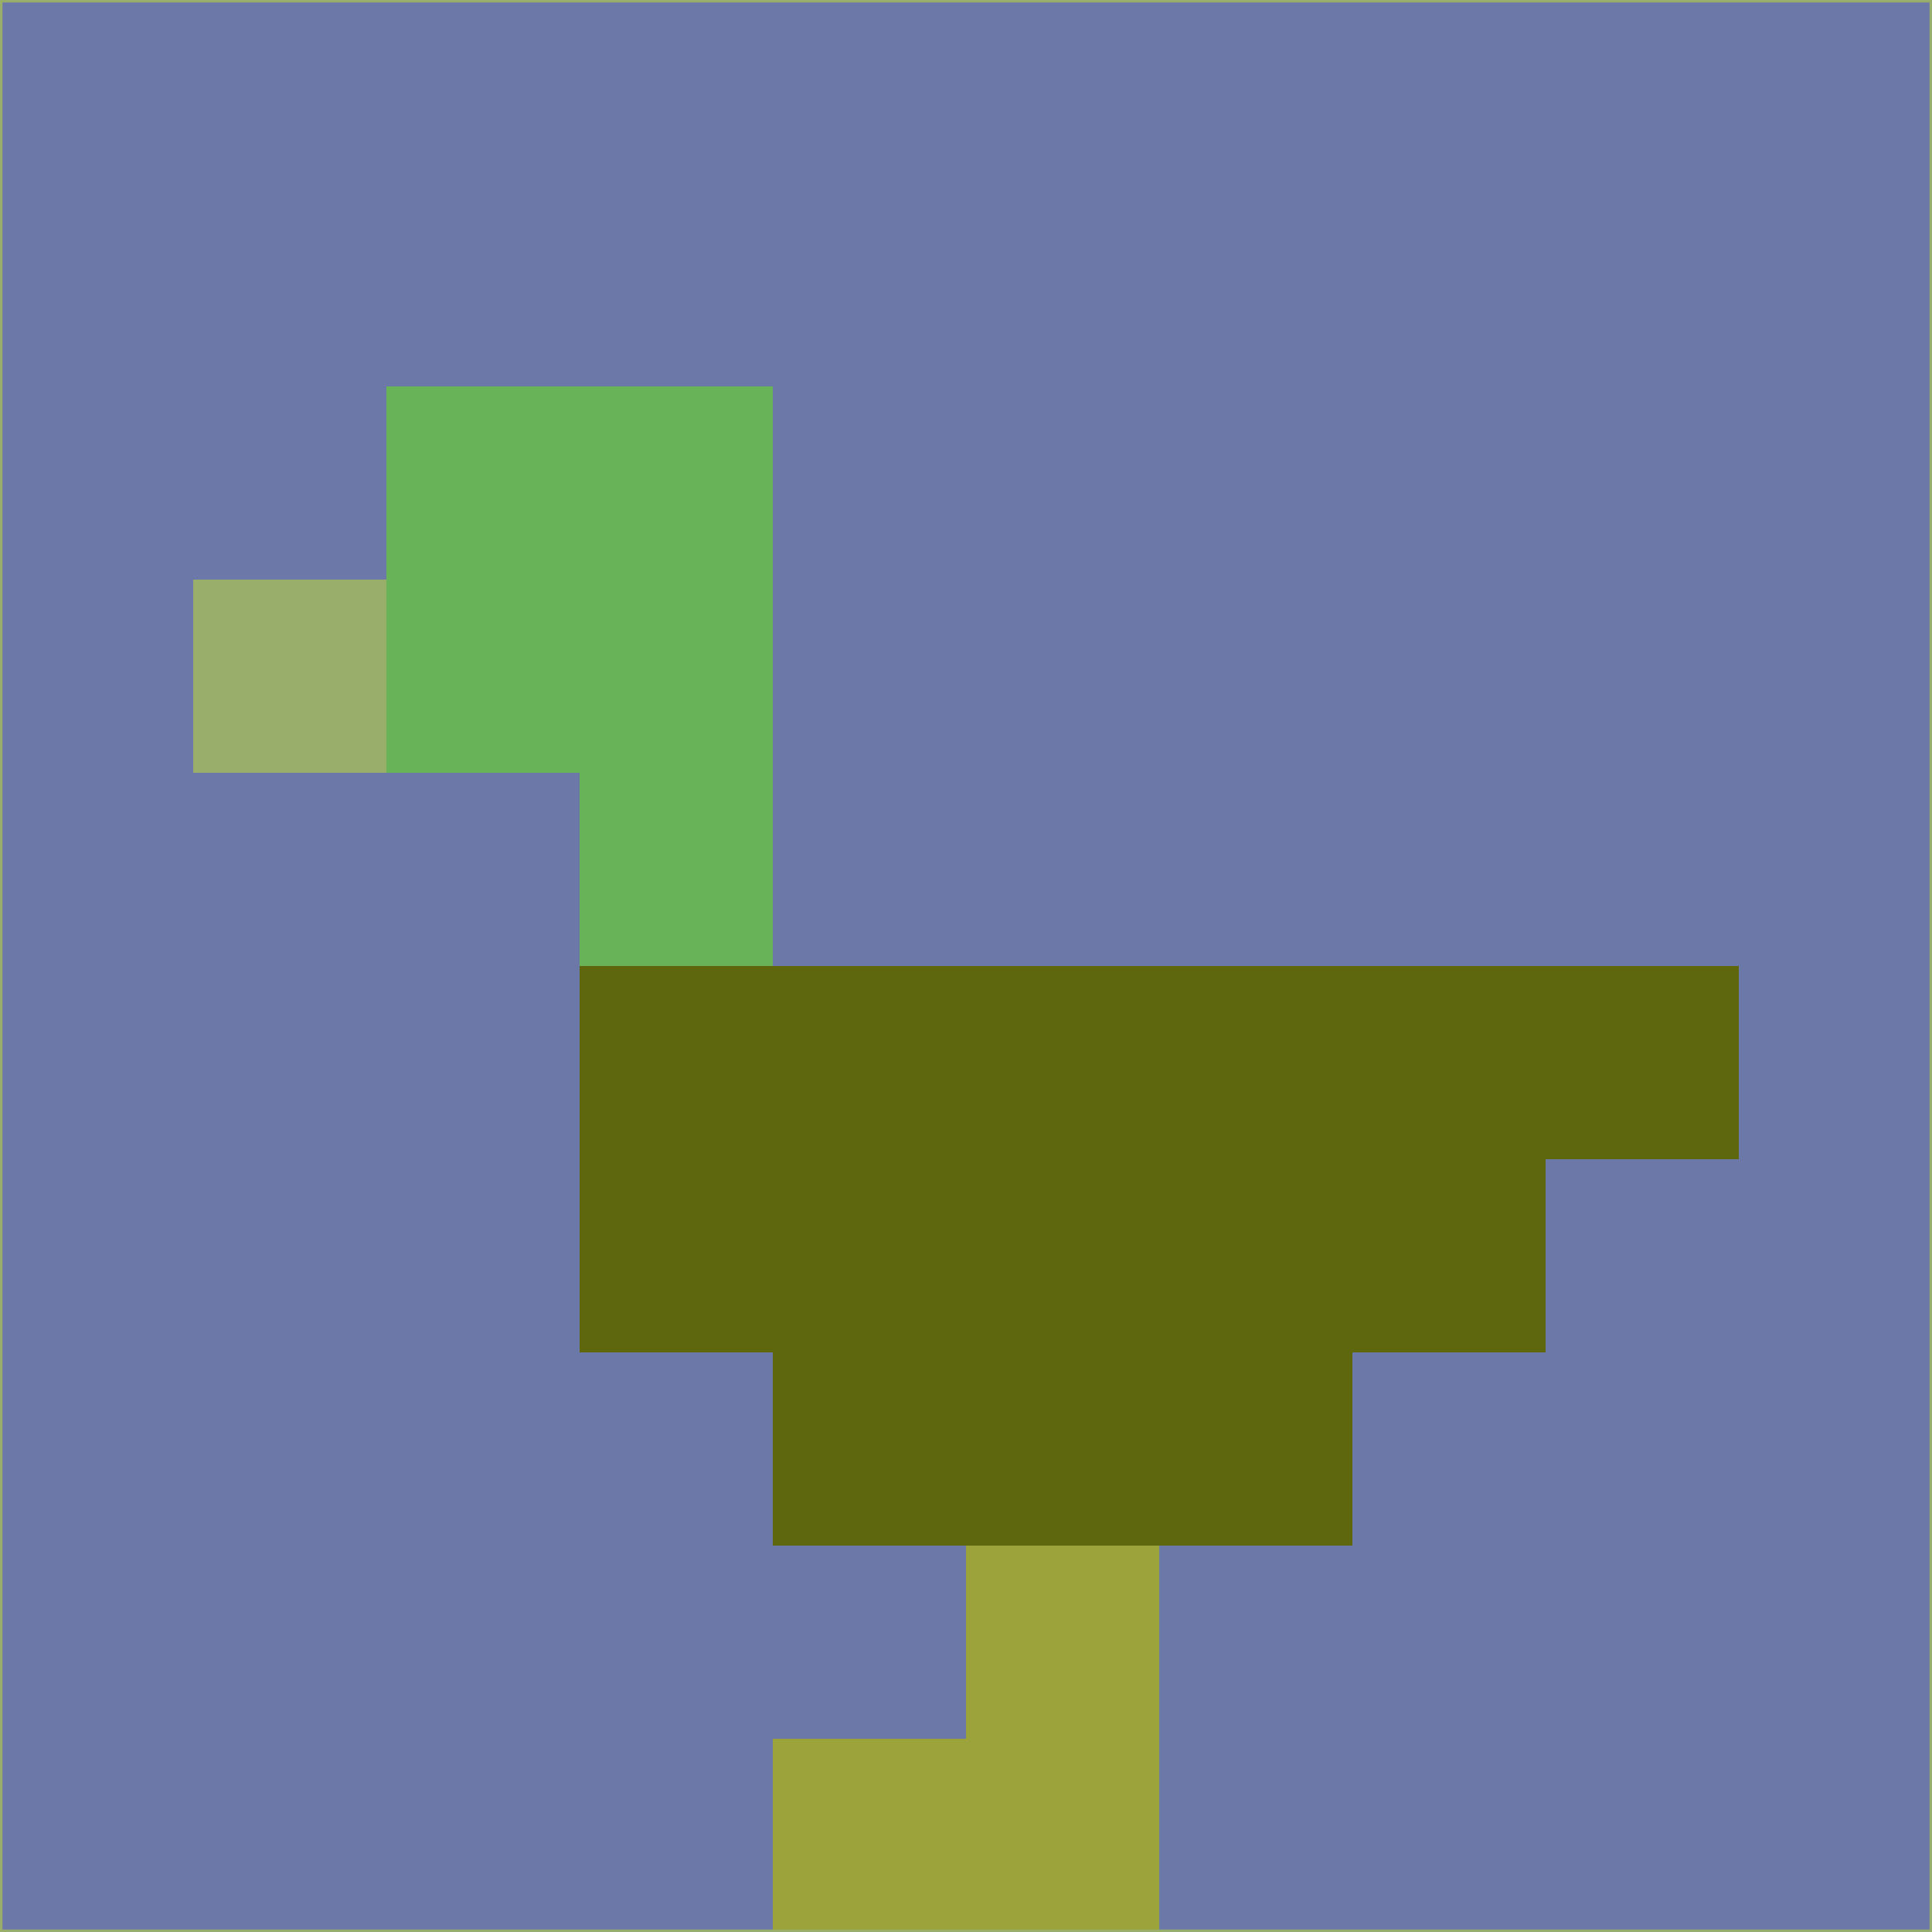<svg xmlns="http://www.w3.org/2000/svg" version="1.1" width="785" height="785">
  <title>'goose-pfp-694263' by Dmitri Cherniak (Cyberpunk Edition)</title>
  <desc>
    seed=44473
    backgroundColor=#6c78a8
    padding=20
    innerPadding=0
    timeout=500
    dimension=1
    border=false
    Save=function(){return n.handleSave()}
    frame=12

    Rendered at 2024-09-15T22:37:00.586Z
    Generated in 1ms
    Modified for Cyberpunk theme with new color scheme
  </desc>
  <defs/>
  <rect width="100%" height="100%" fill="#6c78a8"/>
  <g>
    <g id="0-0">
      <rect x="0" y="0" height="785" width="785" fill="#6c78a8"/>
      <g>
        <!-- Neon blue -->
        <rect id="0-0-2-2-2-2" x="157" y="157" width="157" height="157" fill="#68b257"/>
        <rect id="0-0-3-2-1-4" x="235.5" y="157" width="78.5" height="314" fill="#68b257"/>
        <!-- Electric purple -->
        <rect id="0-0-4-5-5-1" x="314" y="392.5" width="392.5" height="78.5" fill="#5e660e"/>
        <rect id="0-0-3-5-5-2" x="235.5" y="392.5" width="392.5" height="157" fill="#5e660e"/>
        <rect id="0-0-4-5-3-3" x="314" y="392.5" width="235.5" height="235.5" fill="#5e660e"/>
        <!-- Neon pink -->
        <rect id="0-0-1-3-1-1" x="78.5" y="235.5" width="78.5" height="78.5" fill="#9aae6c"/>
        <!-- Cyber yellow -->
        <rect id="0-0-5-8-1-2" x="392.5" y="628" width="78.5" height="157" fill="#9ca33a"/>
        <rect id="0-0-4-9-2-1" x="314" y="706.5" width="157" height="78.5" fill="#9ca33a"/>
      </g>
      <rect x="0" y="0" stroke="#9aae6c" stroke-width="2" height="785" width="785" fill="none"/>
    </g>
  </g>
  <script xmlns=""/>
</svg>
